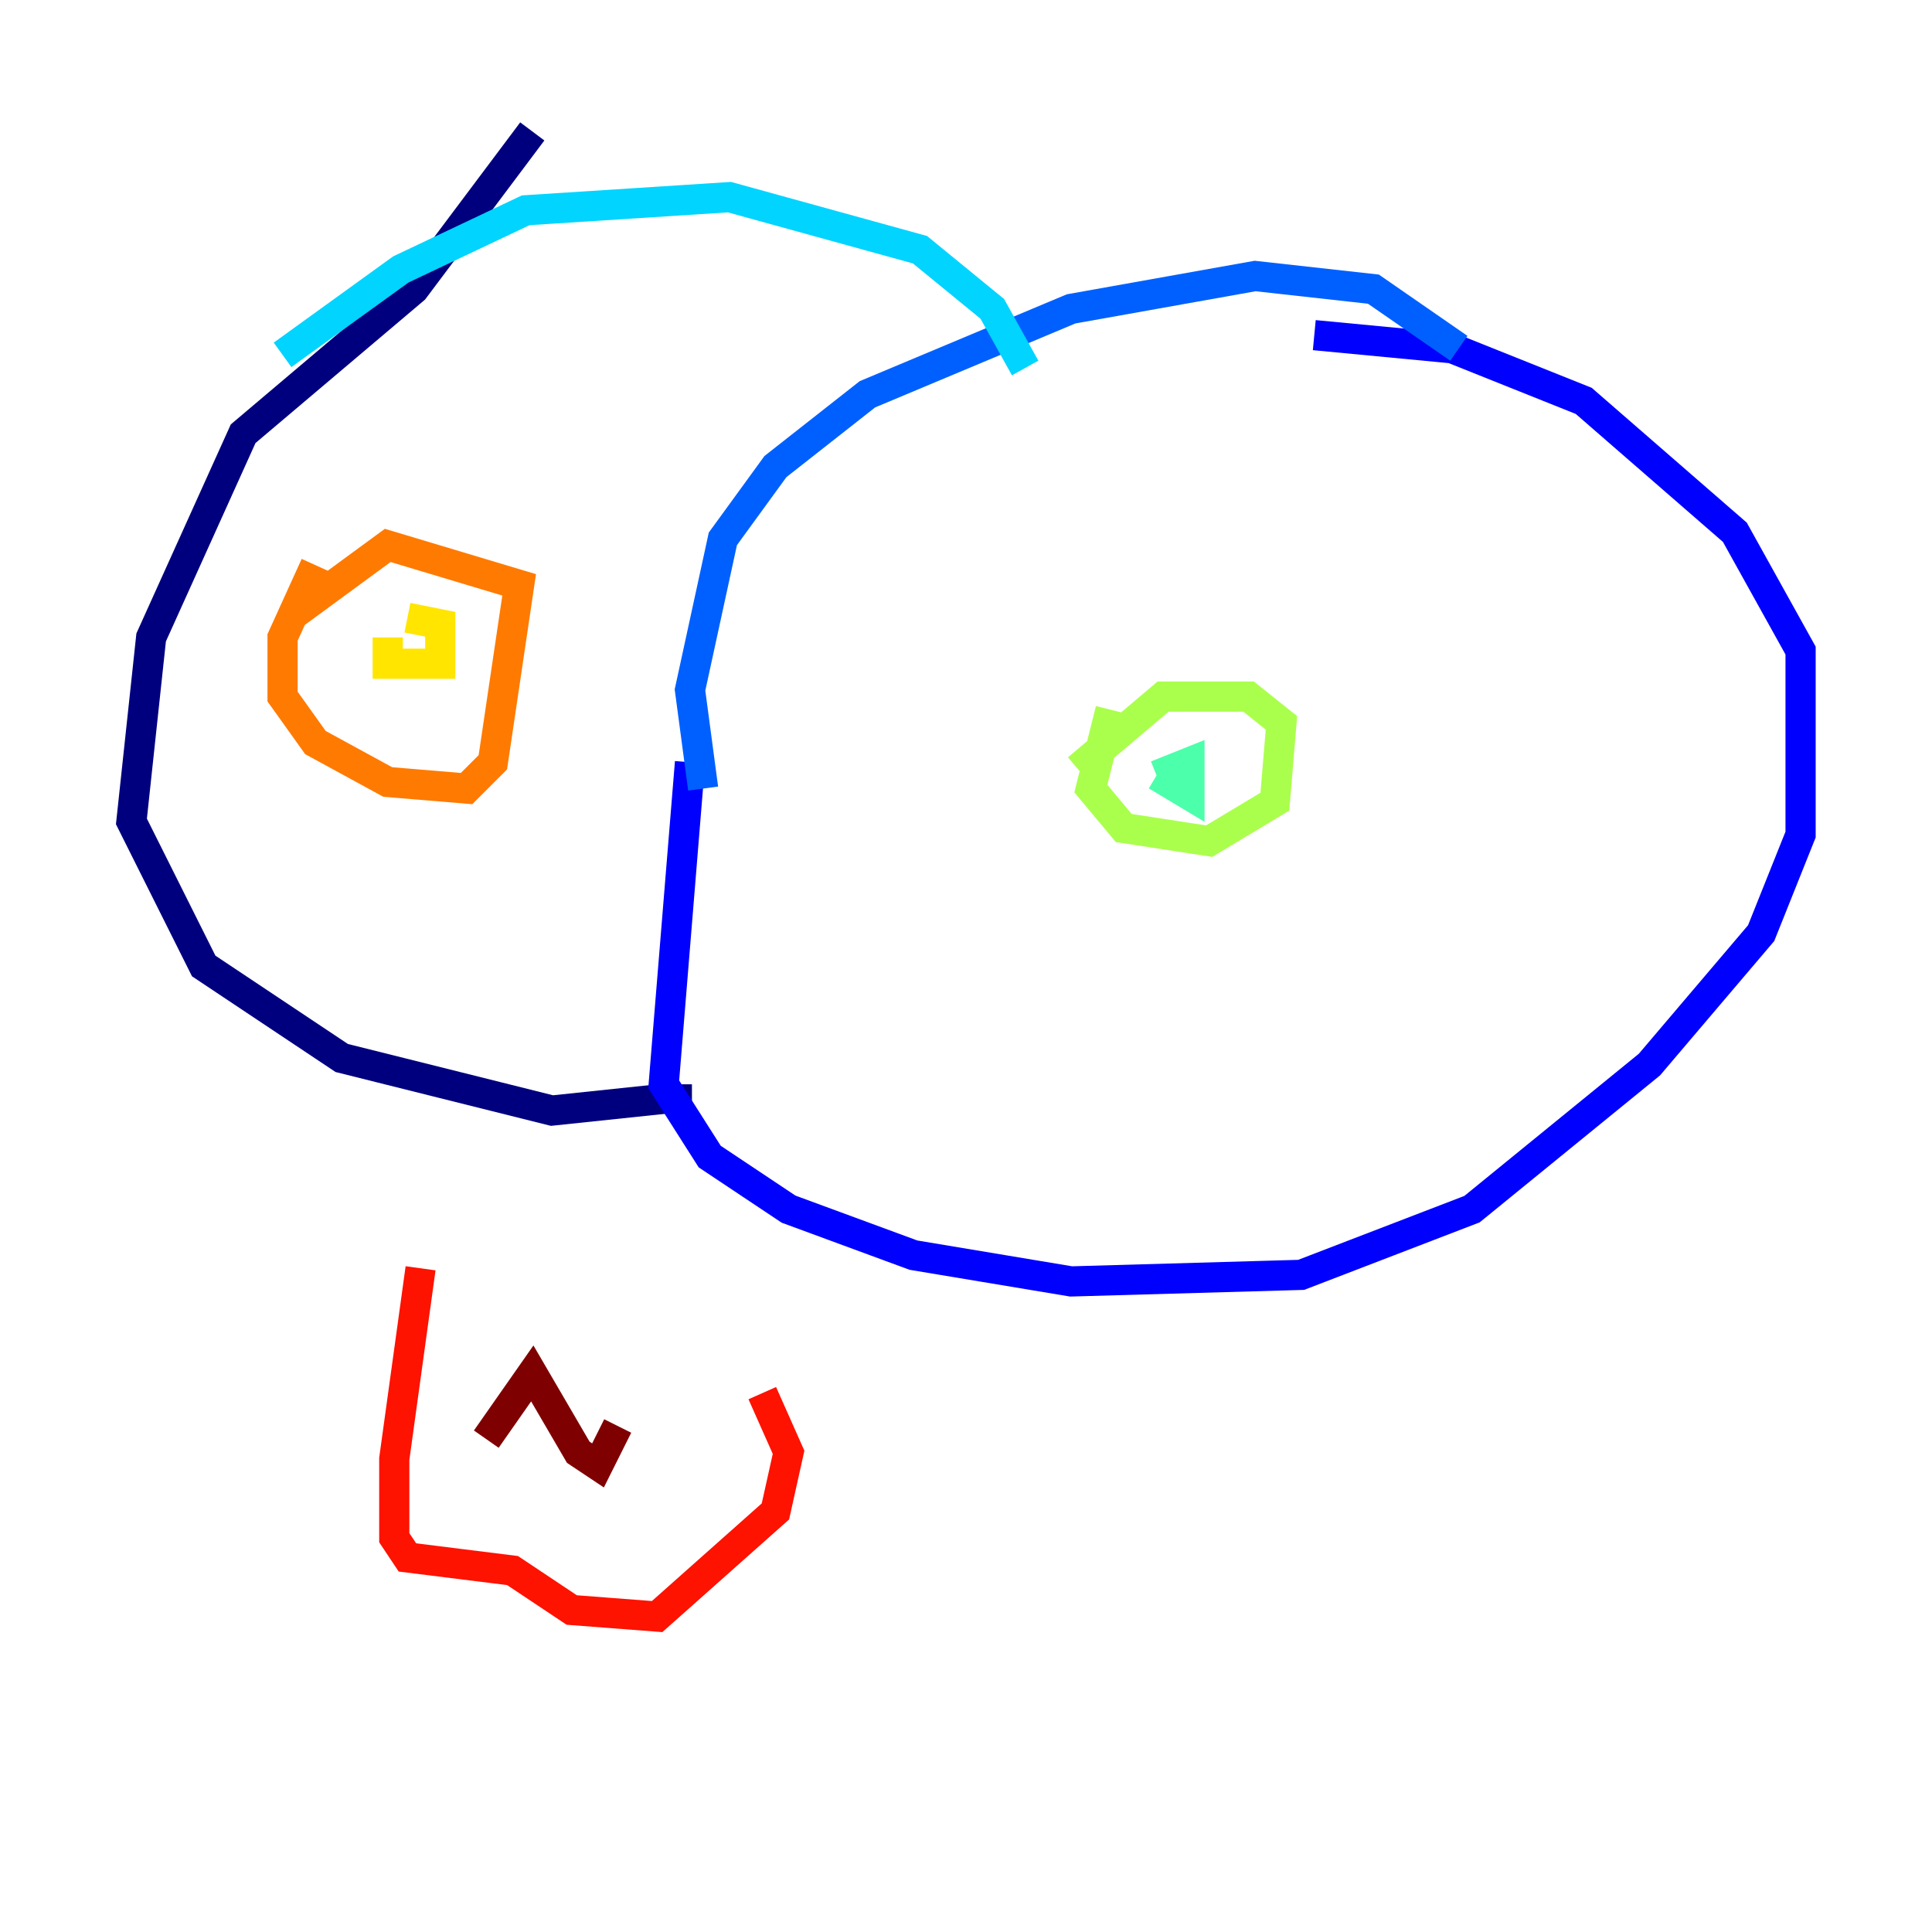 <?xml version="1.0" encoding="utf-8" ?>
<svg baseProfile="tiny" height="128" version="1.2" viewBox="0,0,128,128" width="128" xmlns="http://www.w3.org/2000/svg" xmlns:ev="http://www.w3.org/2001/xml-events" xmlns:xlink="http://www.w3.org/1999/xlink"><defs /><polyline fill="none" points="35.265,8.707 27.429,19.157 16.109,28.735 10.014,42.231 8.707,54.422 13.497,64.0 22.64,70.095 36.571,73.578 44.843,72.707 44.843,71.837" stroke="#00007f" stroke-width="2" /><polyline fill="none" points="45.714,50.503 43.973,71.837 47.02,76.626 52.245,80.109 60.517,83.156 70.966,84.898 86.204,84.463 97.524,80.109 109.279,70.531 116.68,61.823 119.293,55.292 119.293,43.102 114.939,35.265 104.925,26.558 96.218,23.075 87.075,22.204" stroke="#0000fe" stroke-width="2" /><polyline fill="none" points="46.585,52.245 45.714,45.714 47.891,35.701 51.374,30.912 57.469,26.122 70.966,20.463 83.156,18.286 90.993,19.157 96.653,23.075" stroke="#0060ff" stroke-width="2" /><polyline fill="none" points="18.721,23.51 26.558,17.85 34.83,13.932 48.327,13.061 60.952,16.544 65.742,20.463 67.918,24.381" stroke="#00d4ff" stroke-width="2" /><polyline fill="none" points="76.626,51.374 78.803,52.68 78.803,50.503 76.626,51.374" stroke="#4cffaa" stroke-width="2" /><polyline fill="none" points="73.578,47.02 72.272,52.245 74.449,54.857 80.109,55.728 84.463,53.116 84.898,47.891 82.721,46.15 77.061,46.15 71.401,50.939" stroke="#aaff4c" stroke-width="2" /><polyline fill="none" points="25.687,42.231 25.687,43.973 29.17,43.973 29.17,41.361 26.993,40.925" stroke="#ffe500" stroke-width="2" /><polyline fill="none" points="20.898,37.442 18.721,42.231 18.721,46.15 20.898,49.197 25.687,51.809 30.912,52.245 32.653,50.503 34.395,38.748 25.687,36.136 19.157,40.925" stroke="#ff7a00" stroke-width="2" /><polyline fill="none" points="27.864,84.027 26.122,96.653 26.122,101.878 26.993,103.184 33.959,104.054 37.878,106.667 43.537,107.102 51.374,100.136 52.245,96.218 50.503,92.299" stroke="#fe1200" stroke-width="2" /><polyline fill="none" points="32.218,95.347 35.265,90.993 38.313,96.218 39.619,97.088 40.925,94.476" stroke="#7f0000" stroke-width="2" /></svg>